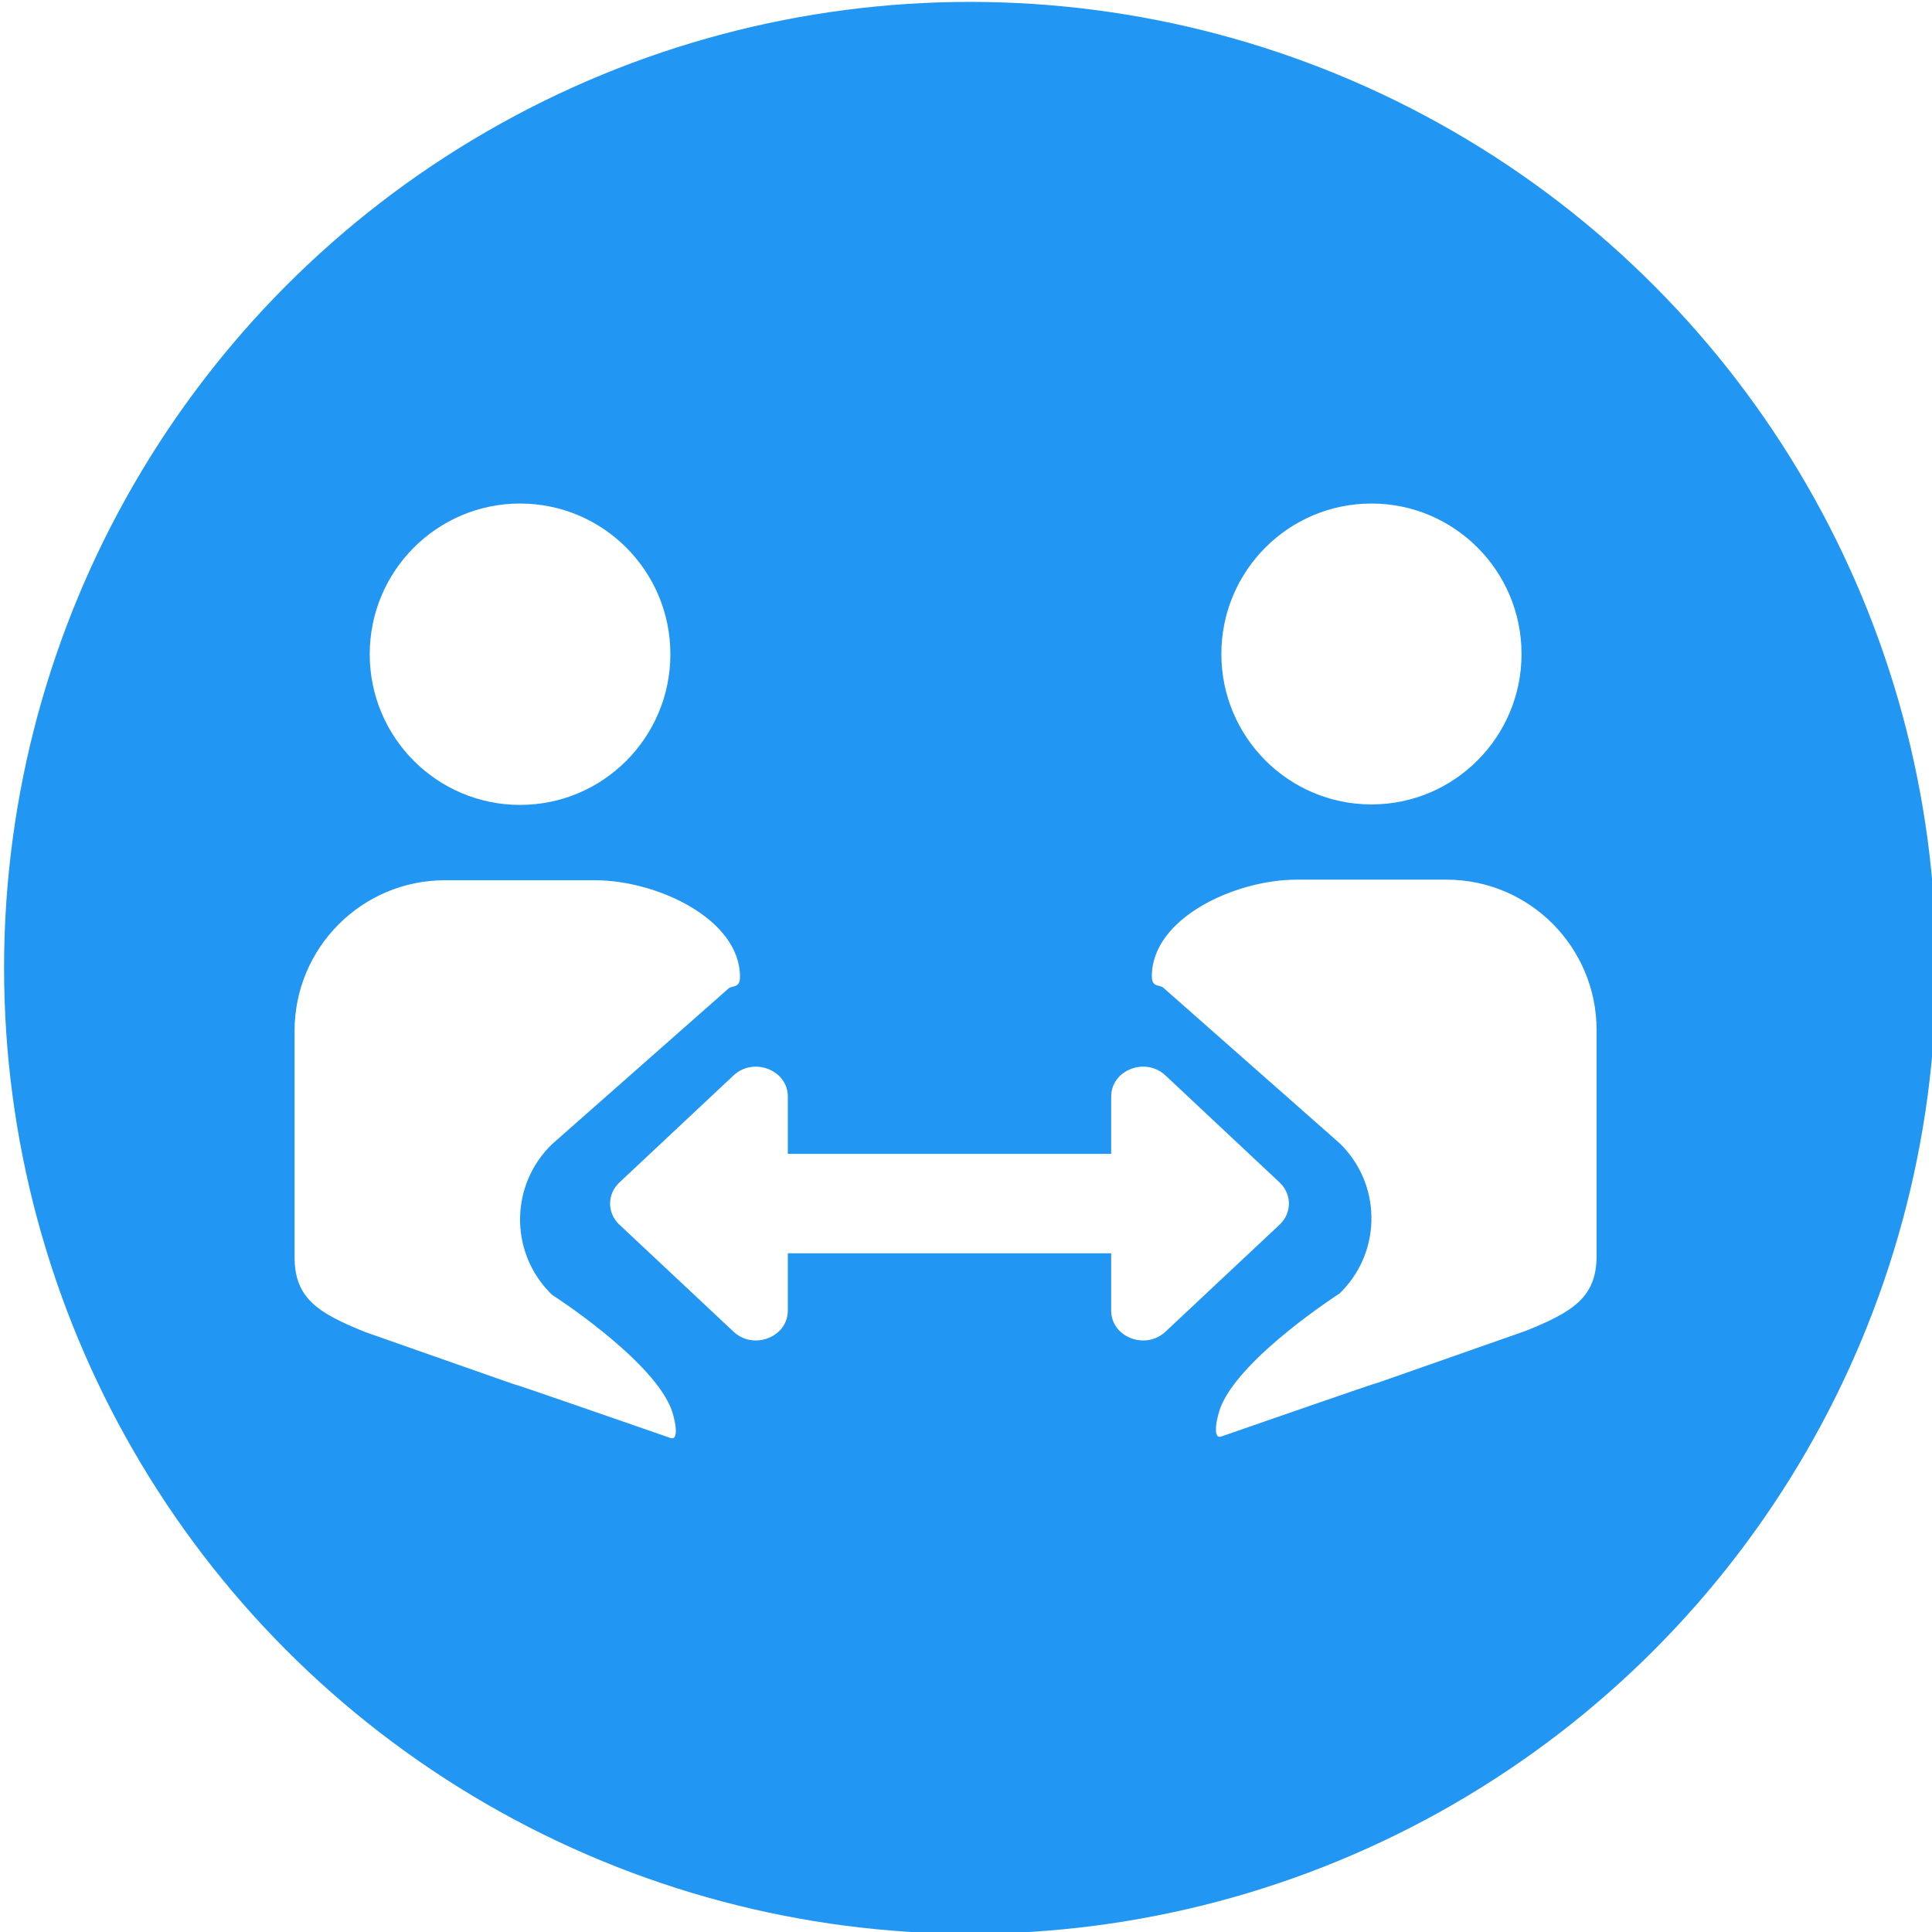 <?xml version="1.0" encoding="UTF-8" standalone="no"?>
<svg
   xmlns:dc="http://purl.org/dc/elements/1.1/"
   xmlns:cc="http://creativecommons.org/ns#"
   xmlns:rdf="http://www.w3.org/1999/02/22-rdf-syntax-ns#"
   xmlns:svg="http://www.w3.org/2000/svg"
   xmlns="http://www.w3.org/2000/svg"
   xmlns:sodipodi="http://sodipodi.sourceforge.net/DTD/sodipodi-0.dtd"
   xmlns:inkscape="http://www.inkscape.org/namespaces/inkscape"
   inkscape:export-ydpi="24"
   inkscape:export-xdpi="24"
   inkscape:export-filename="/home/devesh/Desktop/svg/crowdrepel256.png"
   width="1024"
   height="1024"
   viewBox="0 0 270.933 270.933"
   version="1.1"
   id="svg8"
   inkscape:version="1.0 (4035a4f, 2020-05-01)"
   sodipodi:docname="crowdrepel.svg">
  <defs
     id="defs2">
    <filter
       height="1"
       y="-4.3199793e-06"
       width="1"
       x="-5.4000325e-06"
       id="filter843"
       style="color-interpolation-filters:sRGB"
       inkscape:collect="always">
      <feGaussianBlur
         id="feGaussianBlur845"
         stdDeviation="0"
         inkscape:collect="always" />
    </filter>
    <clipPath
       id="clip0">
      <path
         id="path841"
         clip-rule="evenodd"
         fill-rule="evenodd"
         d="M351 103 929 103 929 617 351 617Z" />
    </clipPath>
  </defs>
  <sodipodi:namedview
     units="px"
     id="base"
     pagecolor="#ffffff"
     bordercolor="#666666"
     borderopacity="1.0"
     inkscape:pageopacity="0.0"
     inkscape:pageshadow="2"
     inkscape:zoom="0.33224978"
     inkscape:cx="346.13328"
     inkscape:cy="551.70453"
     inkscape:document-units="px"
     inkscape:current-layer="g934"
     inkscape:document-rotation="0"
     showgrid="false"
     inkscape:snap-bbox="true"
     inkscape:window-width="1366"
     inkscape:window-height="701"
     inkscape:window-x="0"
     inkscape:window-y="0"
     inkscape:window-maximized="1"
     inkscape:snap-global="true"
     showguides="false">
    <inkscape:grid
       type="xygrid"
       id="grid862" />
  </sodipodi:namedview>
  <g
     style="display:inline"
     inkscape:label="Layer 1"
     inkscape:groupmode="layer"
     id="layer1">
    <g
       id="g858"
       transform="matrix(2.469,0,0,2.979,14.497,4.11)">
      <path
         id="path844"
         fill="none"
         d="M 0,0 H 24 V 24 H 0 Z" />
    </g>
    <ellipse
       inkscape:export-ydpi="24"
       inkscape:export-xdpi="24"
       transform="matrix(5.438,0,0,4.35,-347.096,-104.682)"
       ry="31.14"
       rx="24.912"
       cy="55.266"
       cx="88.845"
       id="path835"
       style="opacity:1;fill:#2196f3;fill-opacity:1;stroke:none;stroke-width:3.89;stroke-miterlimit:4;stroke-dasharray:none;filter:url(#filter843)" />
  </g>
  <g
     inkscape:label="Layer 2"
     id="layer2"
     inkscape:groupmode="layer">
    <g
       transform="matrix(-0.265,0,0,0.265,191.974,27.234)"
       id="g860-2"
       style="overflow:hidden" />
    <g
       id="g934"
       transform="matrix(1.243,0,0,1.246,-9.488,36.348)"
       style="fill:#ffffff">
      <g
         id="g851">
        <path
           sodipodi:nodetypes="sssssscsccscsscsss"
           id="path846"
           fill-rule="evenodd"
           d="m 162.359,61.365 c 9.352,0 16.933,-7.581 16.933,-16.933 0,-9.352 -7.581,-16.933 -16.933,-16.933 -9.352,0 -16.933,7.581 -16.933,16.933 0,9.352 7.581,16.933 16.933,16.933 z m 8.467,8.467 h -16.933 c -6.934,0.006 -16.309,4.334 -16.309,10.866 0,1.323 0.894,0.902 1.323,1.323 l 19.844,17.462 c 4.676,4.491 4.826,11.923 0.334,16.599 -0.109,0.114 -0.221,0.225 -0.334,0.334 0,0 -10.899,6.975 -13.324,12.581 -0.464,1.072 -1.113,3.887 -0.009,3.505 34.396,-11.906 0.521,-0.035 34.396,-11.906 5.273,-2.128 7.946,-3.755 7.946,-8.431 V 86.765 c 0,-9.352 -7.581,-16.933 -16.933,-16.933 z"
           style="fill:#ffffff;stroke-width:0.265" />
        <path
           id="path891"
           d="m 132.995,94.243 v 6.446 H 96.515 v -6.446 c 0,-2.992 -3.867,-4.491 -6.128,-2.375 L 77.514,103.911 c -1.402,1.312 -1.402,3.438 0,4.75 l 12.873,12.043 c 2.262,2.116 6.128,0.617 6.128,-2.375 v -6.445 h 36.48 v 6.446 c 0,2.992 3.867,4.491 6.128,2.375 l 12.873,-12.043 c 1.402,-1.312 1.402,-3.438 0,-4.75 L 139.124,91.868 c -2.261,-2.116 -6.128,-0.617 -6.128,2.375 z"
           fill="currentColor"
           style="stroke-width:0.145;fill:#ffffff" />
        <g
           transform="matrix(-0.265,0,0,0.265,193.77,27.234)"
           id="g860-4"
           style="overflow:hidden;fill:#ffffff">
          <path
             style="fill:#ffffff"
             sodipodi:nodetypes="sssssscsccscsscsss"
             id="path846-7"
             fill-rule="evenodd"
             d="m 481,129 c 35.346,0 64,-28.654 64,-64 0,-35.346 -28.654,-64 -64,-64 -35.346,0 -64,28.654 -64,64 0,35.346 28.654,64 64,64 z m 32,32 h -64 c -26.209,0.023 -61.64,16.38 -61.64,41.07 0,5 3.38,3.41 5,5 l 75,66 c 17.673,16.975 18.239,45.063 1.264,62.736 -0.413,0.43 -0.834,0.851 -1.264,1.264 0,0 -41.194,26.36 -50.36,47.55 -1.753,4.053 -4.205,14.691 -0.032,13.247 130,-45 1.968,-0.133 130,-45 C 566.896,344.825 577,338.673 577,321 v -96 c 0,-35.346 -28.654,-64 -64,-64 z" />
        </g>
      </g>
    </g>
  </g>
</svg>
